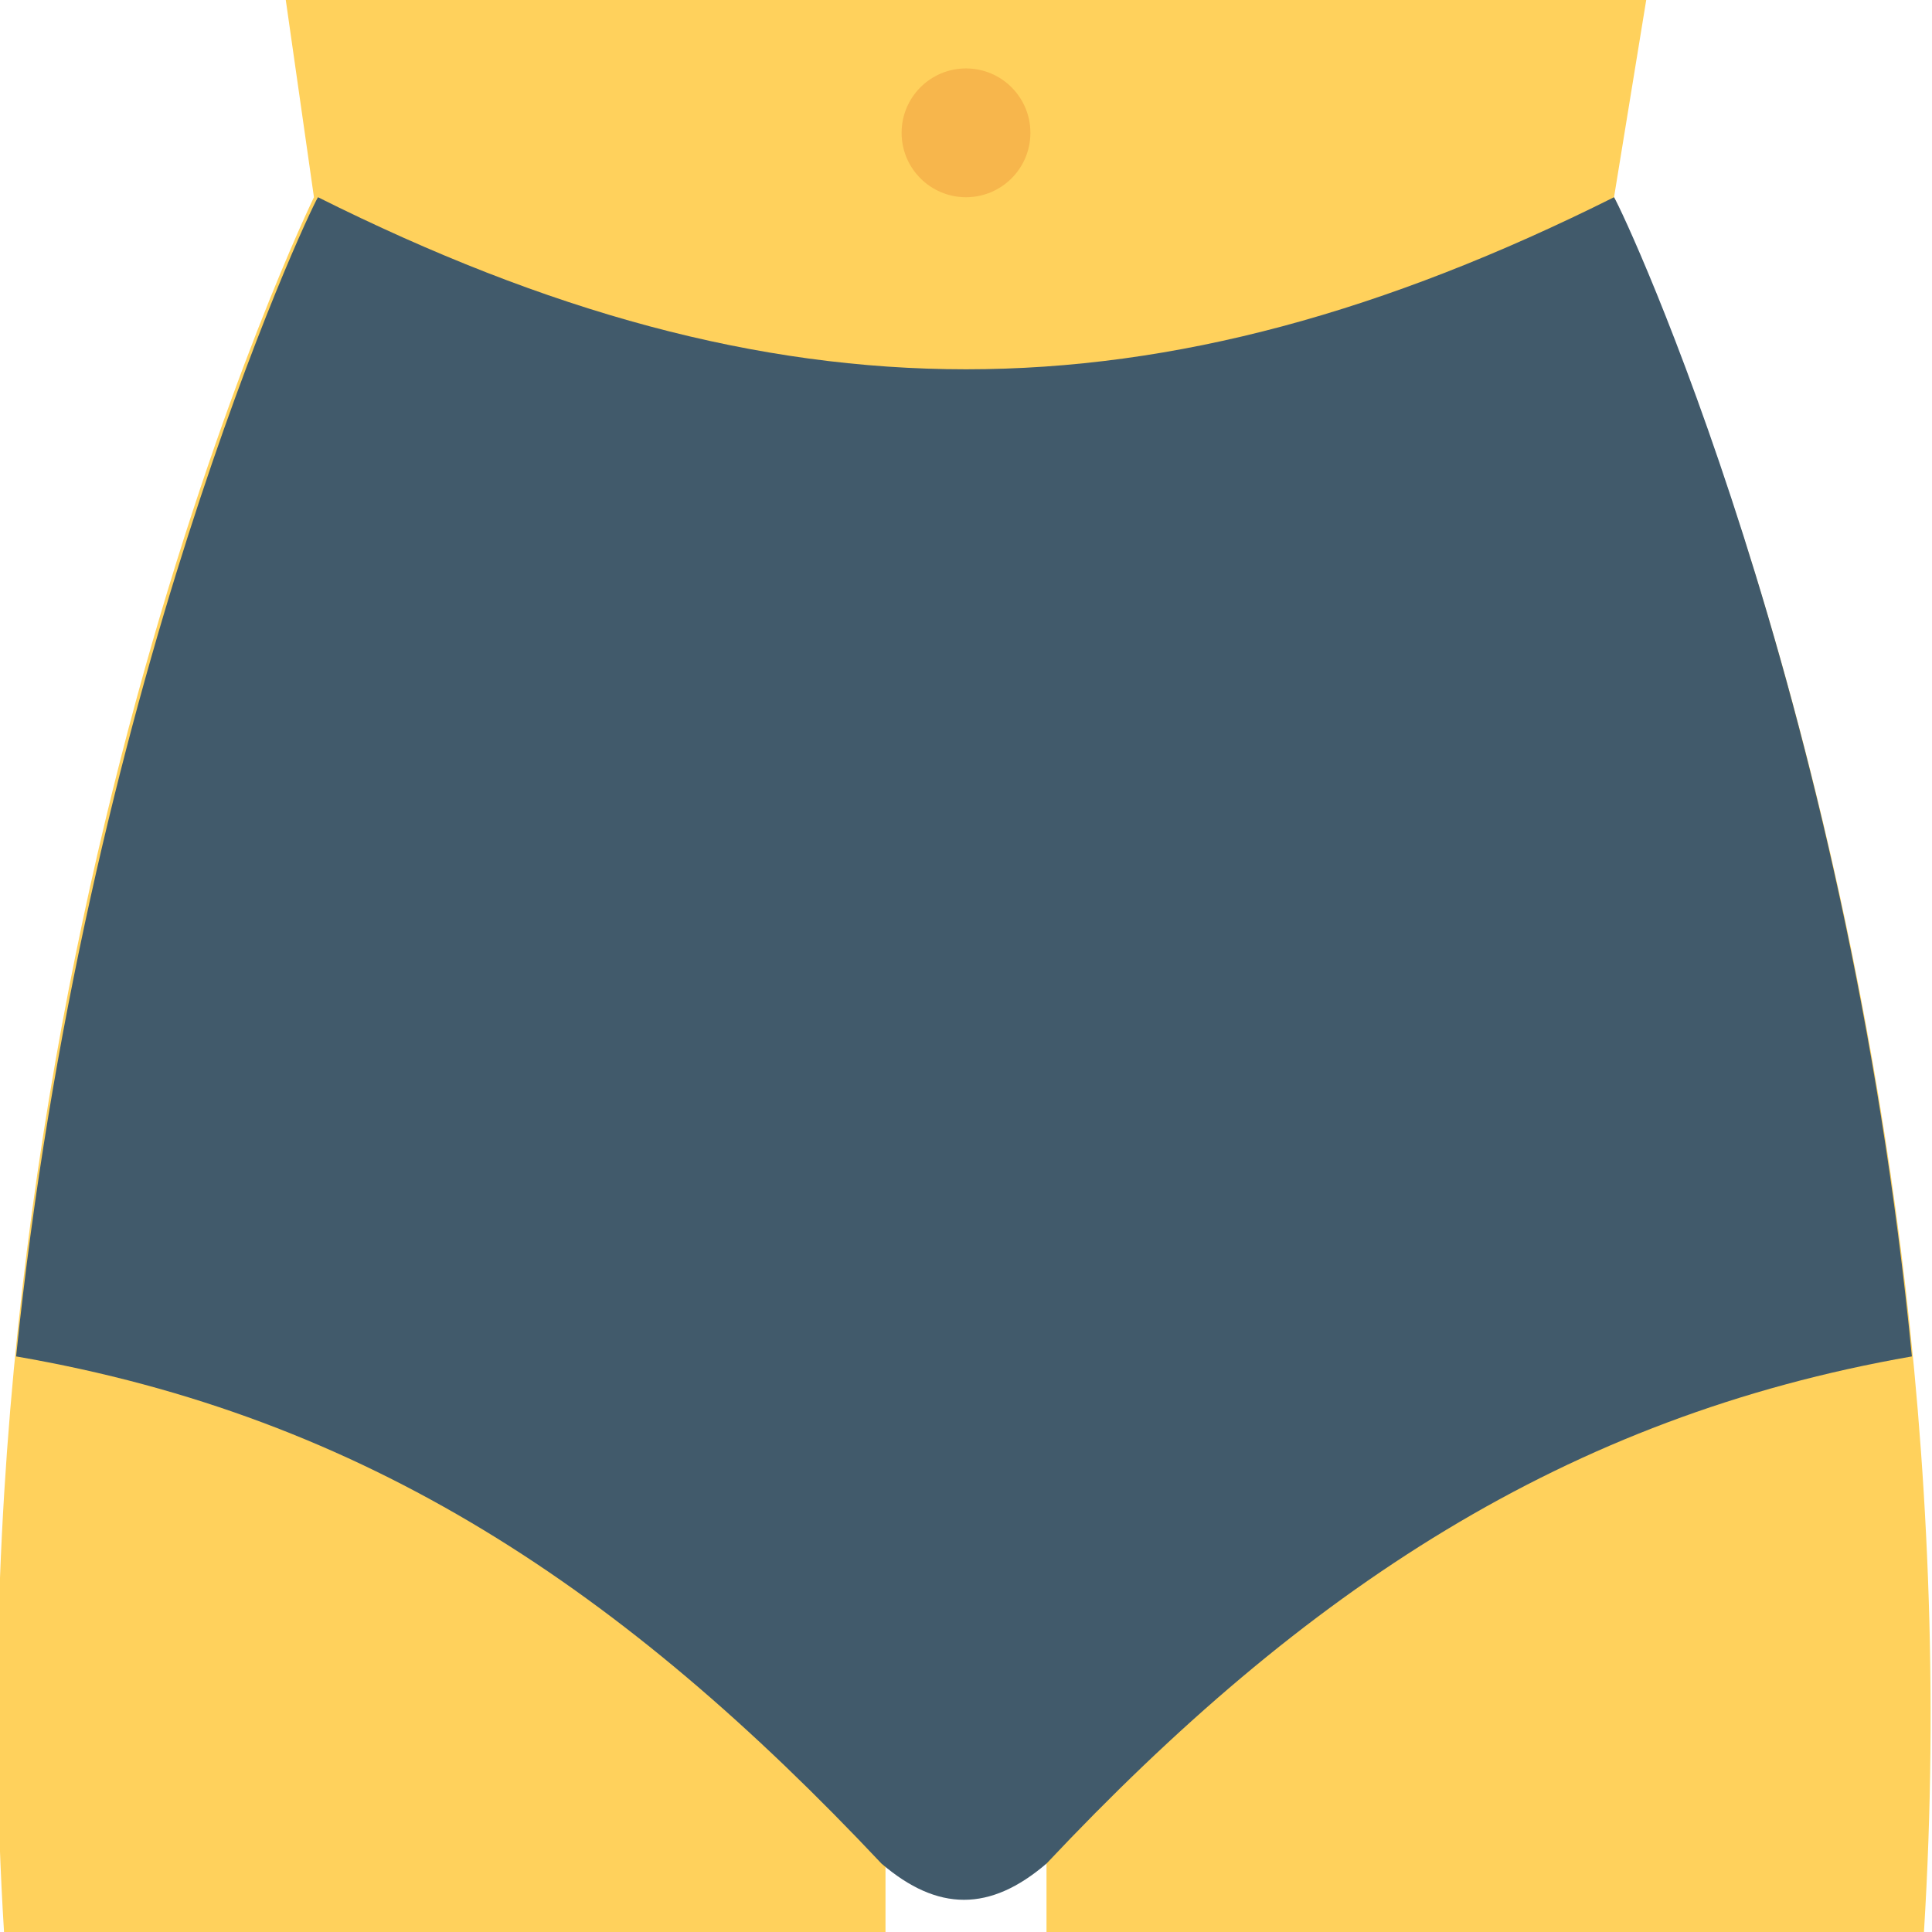 <?xml version="1.0" encoding="utf-8"?>
<!-- Generator: Adobe Illustrator 18.0.0, SVG Export Plug-In . SVG Version: 6.00 Build 0)  -->
<!DOCTYPE svg PUBLIC "-//W3C//DTD SVG 1.1//EN" "http://www.w3.org/Graphics/SVG/1.1/DTD/svg11.dtd">
<svg version="1.1" id="Layer_1" xmlns="http://www.w3.org/2000/svg" xmlns:xlink="http://www.w3.org/1999/xlink" x="0px" y="0px"
	 viewBox="0 0 48 48" enable-background="new 0 0 48 48" xml:space="preserve">
<g>
	<g>
		<g>
			<g>
				<path fill="#FFD15C" d="M40.9,0H7.1l0.7,4.9c0,0-9.2,18.9-7.7,43.1H22v-2.4c0-1.1,0.9-2.1,2-2.1c1.1,0,2,0.9,2,2.1V48h21.8
					c1.5-24.2-7.7-43.1-7.7-43.1L40.9,0z"/>
			</g>
			<g>
				<path fill="#415A6B" d="M40.1,4.9c-11.4,5.7-20.8,5.7-32.2,0C7.6,5.4,2.1,17.2,0.4,33.7c8.7,1.5,15.1,5.8,21.5,12.6
					c1.4,1.2,2.7,1.2,4.1,0c6.4-6.8,12.9-11.1,21.5-12.6C45.9,17.2,40.4,5.4,40.1,4.9z"/>
			</g>
		</g>
	</g>
	<ellipse fill="#F7B64C" cx="24" cy="3.3" rx="1.6" ry="1.6"/>
</g>
</svg>
